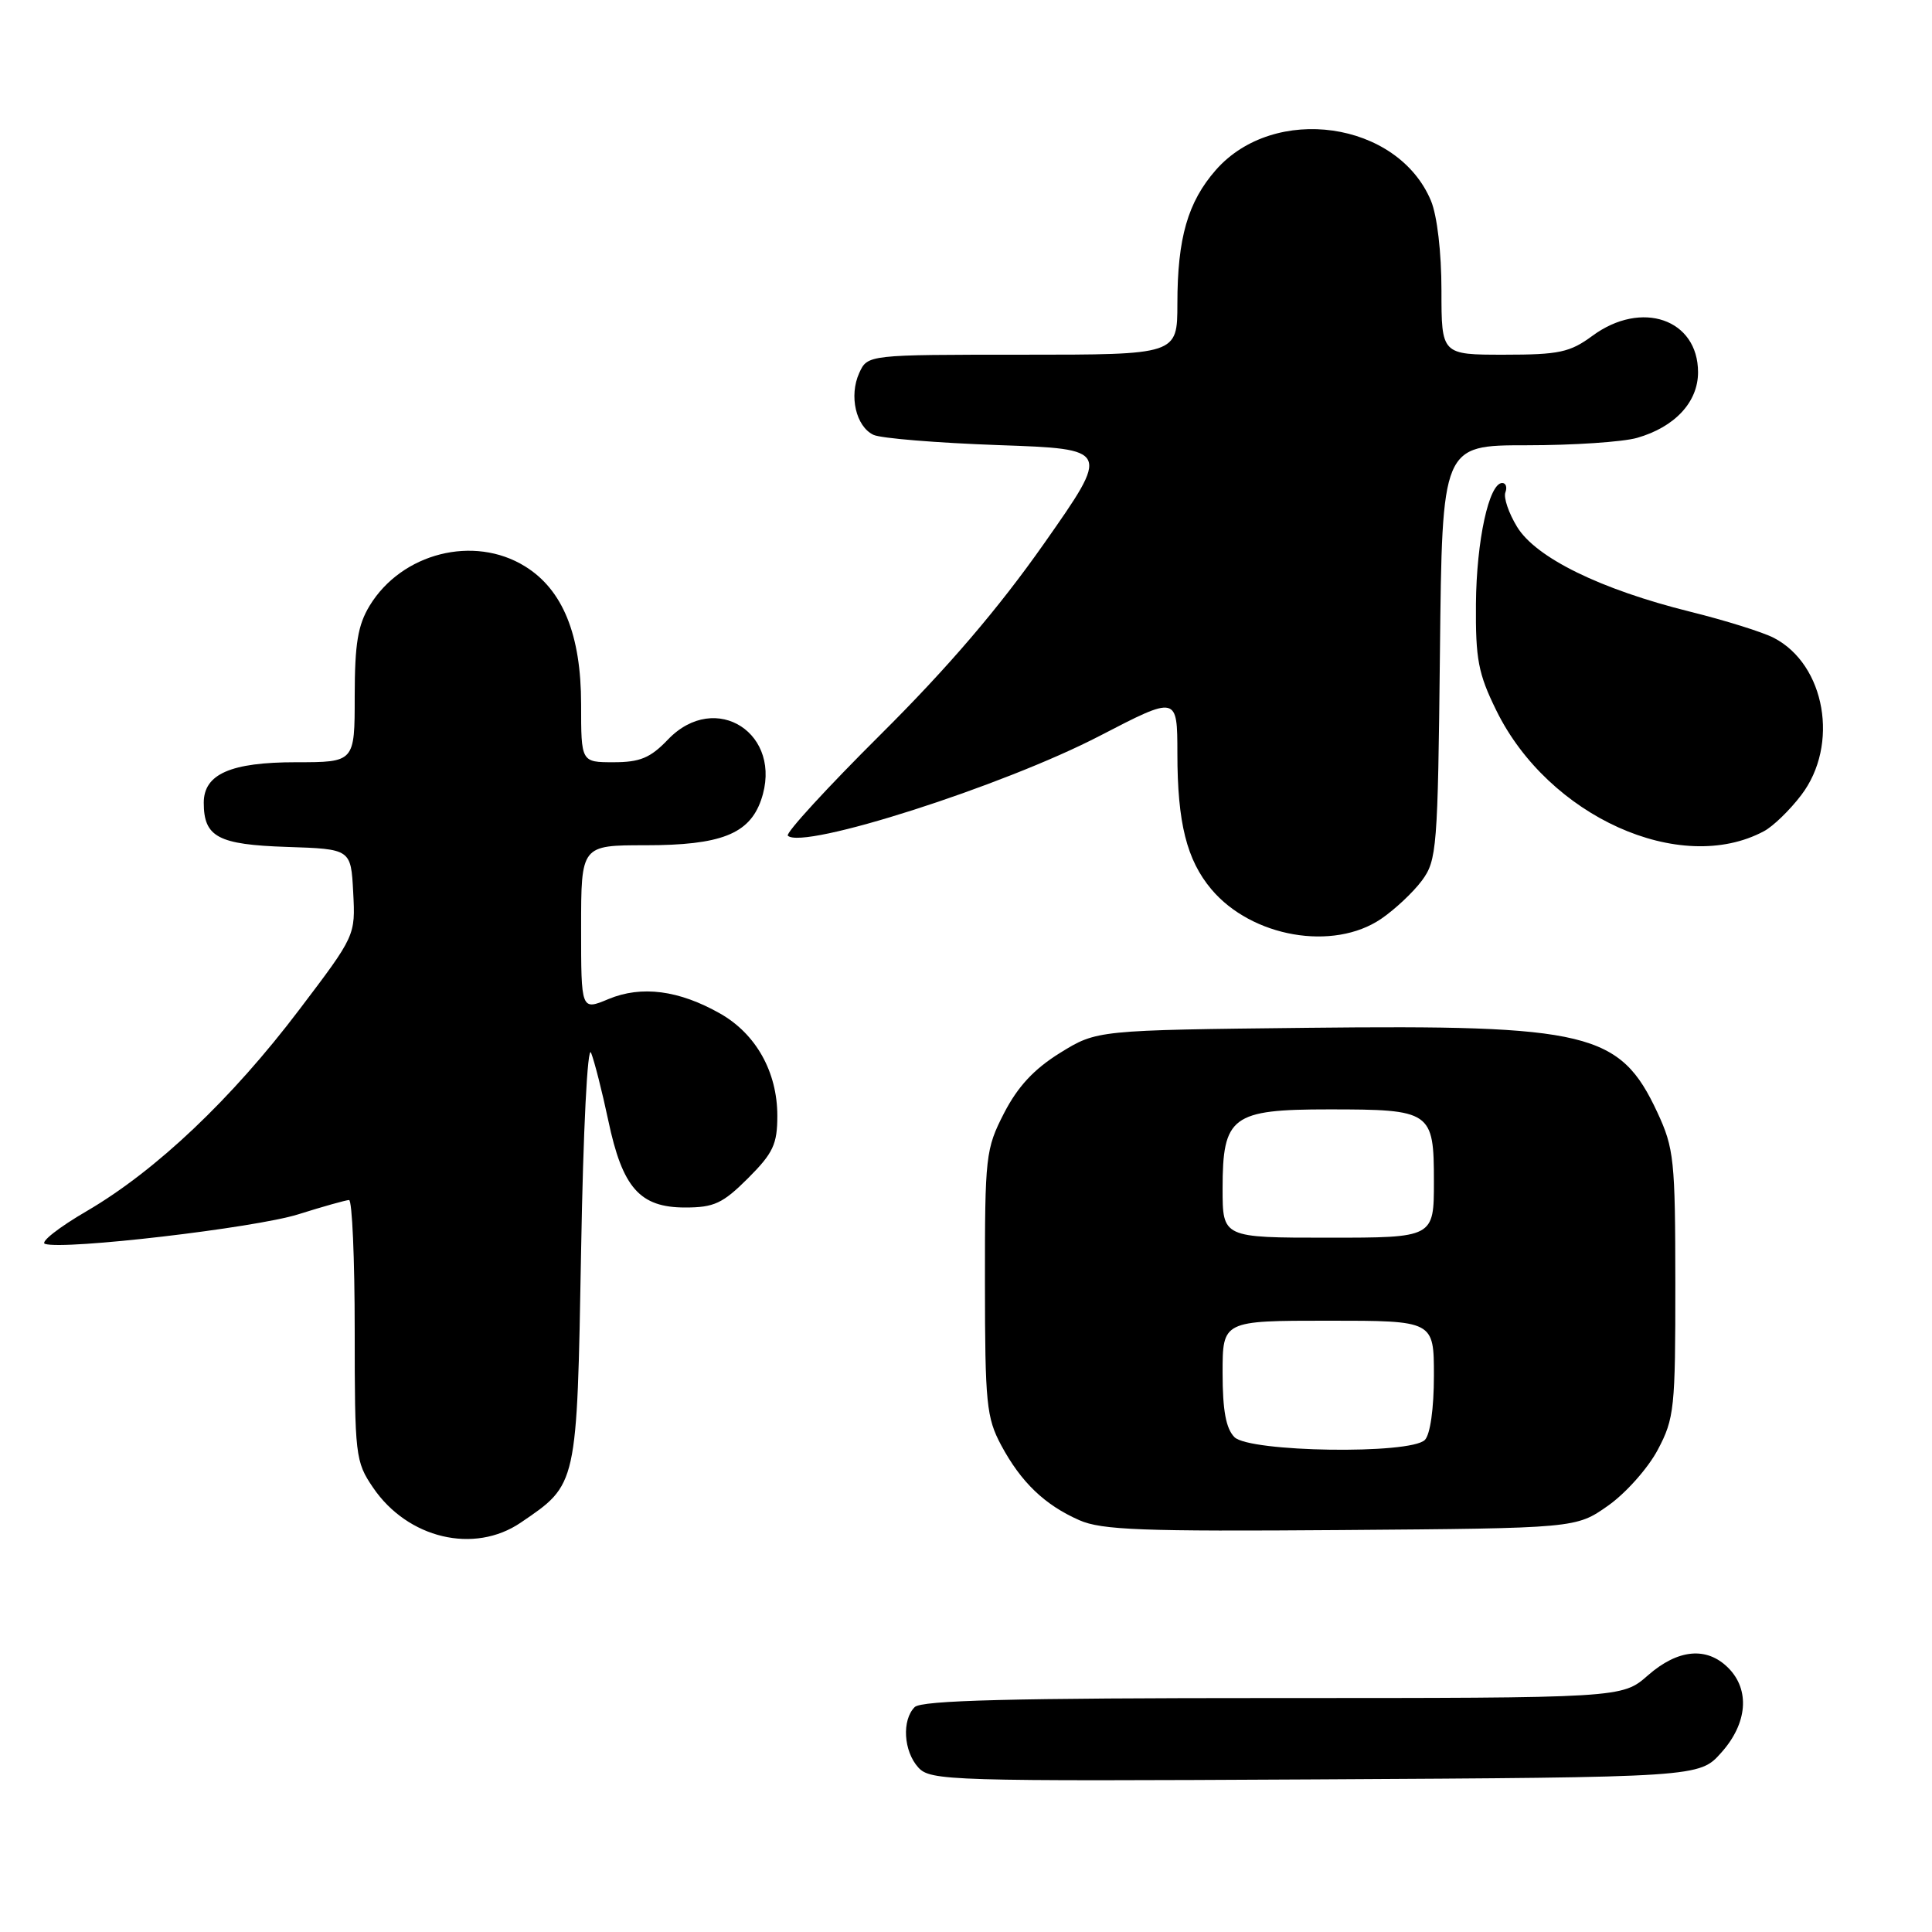 <?xml version="1.0" encoding="UTF-8" standalone="no"?>
<!DOCTYPE svg PUBLIC "-//W3C//DTD SVG 1.1//EN" "http://www.w3.org/Graphics/SVG/1.1/DTD/svg11.dtd" >
<svg xmlns="http://www.w3.org/2000/svg" xmlns:xlink="http://www.w3.org/1999/xlink" version="1.1" viewBox="0 0 256 256">
 <g >
 <path fill="currentColor"
d=" M 228.08 232.23 C 231.55 228.36 231.91 223.91 229.00 221.00 C 226.15 218.15 222.33 218.51 218.35 222.00 C 214.93 225.00 214.93 225.00 168.67 225.00 C 134.01 225.00 122.10 225.30 121.20 226.20 C 119.48 227.92 119.72 232.04 121.68 234.20 C 123.28 235.96 125.76 236.04 174.26 235.78 C 225.17 235.50 225.17 235.50 228.08 232.23 Z  M 69.01 201.75 C 76.53 196.63 76.44 197.03 77.00 165.68 C 77.28 149.65 77.85 138.36 78.32 139.50 C 78.76 140.60 79.79 144.64 80.60 148.47 C 82.48 157.40 84.78 160.00 90.79 160.00 C 94.62 160.00 95.77 159.46 99.12 156.12 C 102.45 152.79 103.00 151.61 103.00 147.85 C 103.00 142.05 100.18 137.00 95.42 134.30 C 89.96 131.20 85.00 130.56 80.63 132.38 C 77.00 133.90 77.00 133.90 77.00 122.95 C 77.00 112.00 77.00 112.00 85.55 112.00 C 95.48 112.00 99.27 110.52 100.84 106.03 C 103.89 97.27 94.84 91.38 88.50 98.00 C 86.18 100.43 84.80 101.00 81.31 101.00 C 77.00 101.00 77.00 101.00 77.00 93.32 C 77.00 84.11 74.57 78.13 69.56 75.04 C 62.79 70.85 53.25 73.27 48.99 80.24 C 47.41 82.84 47.01 85.28 47.00 92.25 C 47.00 101.00 47.00 101.00 39.22 101.00 C 30.57 101.00 27.00 102.57 27.00 106.37 C 27.00 110.91 28.90 111.92 38.00 112.22 C 46.50 112.50 46.50 112.50 46.80 118.23 C 47.10 123.97 47.10 123.97 39.66 133.78 C 30.72 145.59 20.69 155.10 11.52 160.46 C 7.79 162.63 5.29 164.60 5.96 164.82 C 8.48 165.66 33.74 162.71 39.50 160.91 C 42.80 159.87 45.84 159.02 46.25 159.01 C 46.66 159.01 47.00 166.77 47.00 176.27 C 47.00 192.90 47.09 193.67 49.43 197.11 C 54.02 203.87 62.83 205.96 69.01 201.75 Z  M 213.09 199.50 C 215.43 197.85 218.39 194.52 219.67 192.09 C 221.86 187.96 222.00 186.59 221.99 170.09 C 221.98 153.68 221.82 152.16 219.61 147.40 C 214.66 136.78 210.51 135.78 173.28 136.19 C 145.34 136.50 145.34 136.50 140.47 139.51 C 137.02 141.65 134.87 143.96 133.05 147.48 C 130.60 152.26 130.50 153.13 130.51 169.97 C 130.52 185.96 130.71 187.85 132.66 191.50 C 135.29 196.40 138.42 199.41 143.01 201.43 C 145.95 202.74 151.39 202.94 177.67 202.74 C 208.83 202.50 208.83 202.50 213.09 199.50 Z  M 183.01 121.75 C 184.83 120.51 187.26 118.23 188.41 116.68 C 190.39 114.00 190.52 112.45 190.80 86.43 C 191.09 59.00 191.09 59.00 202.30 59.00 C 208.47 59.00 215.04 58.56 216.92 58.02 C 221.92 56.59 225.00 53.28 225.00 49.33 C 225.00 42.28 217.51 39.70 211.00 44.50 C 208.03 46.69 206.59 47.00 199.31 47.00 C 191.00 47.00 191.00 47.00 191.00 38.47 C 191.00 33.43 190.43 28.57 189.61 26.60 C 185.20 16.05 168.84 13.72 161.10 22.53 C 157.39 26.77 156.01 31.54 156.01 40.25 C 156.00 47.00 156.00 47.00 135.48 47.00 C 114.96 47.00 114.96 47.00 113.85 49.43 C 112.48 52.45 113.41 56.51 115.74 57.62 C 116.71 58.08 124.17 58.69 132.32 58.98 C 147.13 59.50 147.13 59.50 138.36 72.00 C 132.30 80.63 125.59 88.47 116.69 97.32 C 109.60 104.37 104.07 110.40 104.39 110.73 C 106.33 112.66 132.89 104.17 145.75 97.49 C 156.00 92.18 156.00 92.18 156.01 99.84 C 156.01 109.03 157.25 113.95 160.51 117.83 C 165.86 124.19 176.66 126.07 183.01 121.75 Z  M 233.73 110.14 C 234.94 109.50 237.16 107.35 238.67 105.36 C 243.74 98.72 241.88 88.06 235.04 84.52 C 233.58 83.76 228.58 82.20 223.94 81.05 C 212.08 78.10 203.52 73.91 201.02 69.81 C 199.91 67.99 199.21 65.94 199.47 65.25 C 199.73 64.56 199.54 64.00 199.05 64.00 C 197.30 64.00 195.64 71.63 195.57 80.00 C 195.51 87.36 195.87 89.26 198.28 94.16 C 205.17 108.18 222.66 116.07 233.73 110.14 Z  M 163.57 190.43 C 162.45 189.30 162.00 186.89 162.00 181.93 C 162.00 175.00 162.00 175.00 176.00 175.00 C 190.00 175.00 190.00 175.00 190.00 182.30 C 190.00 186.64 189.51 190.09 188.80 190.80 C 186.86 192.74 165.57 192.42 163.57 190.43 Z  M 162.00 157.50 C 162.00 147.91 163.22 147.00 176.07 147.00 C 189.65 147.00 190.00 147.24 190.00 156.54 C 190.00 164.00 190.00 164.00 176.00 164.00 C 162.00 164.00 162.00 164.00 162.00 157.50 Z "/>
</g>
</svg>